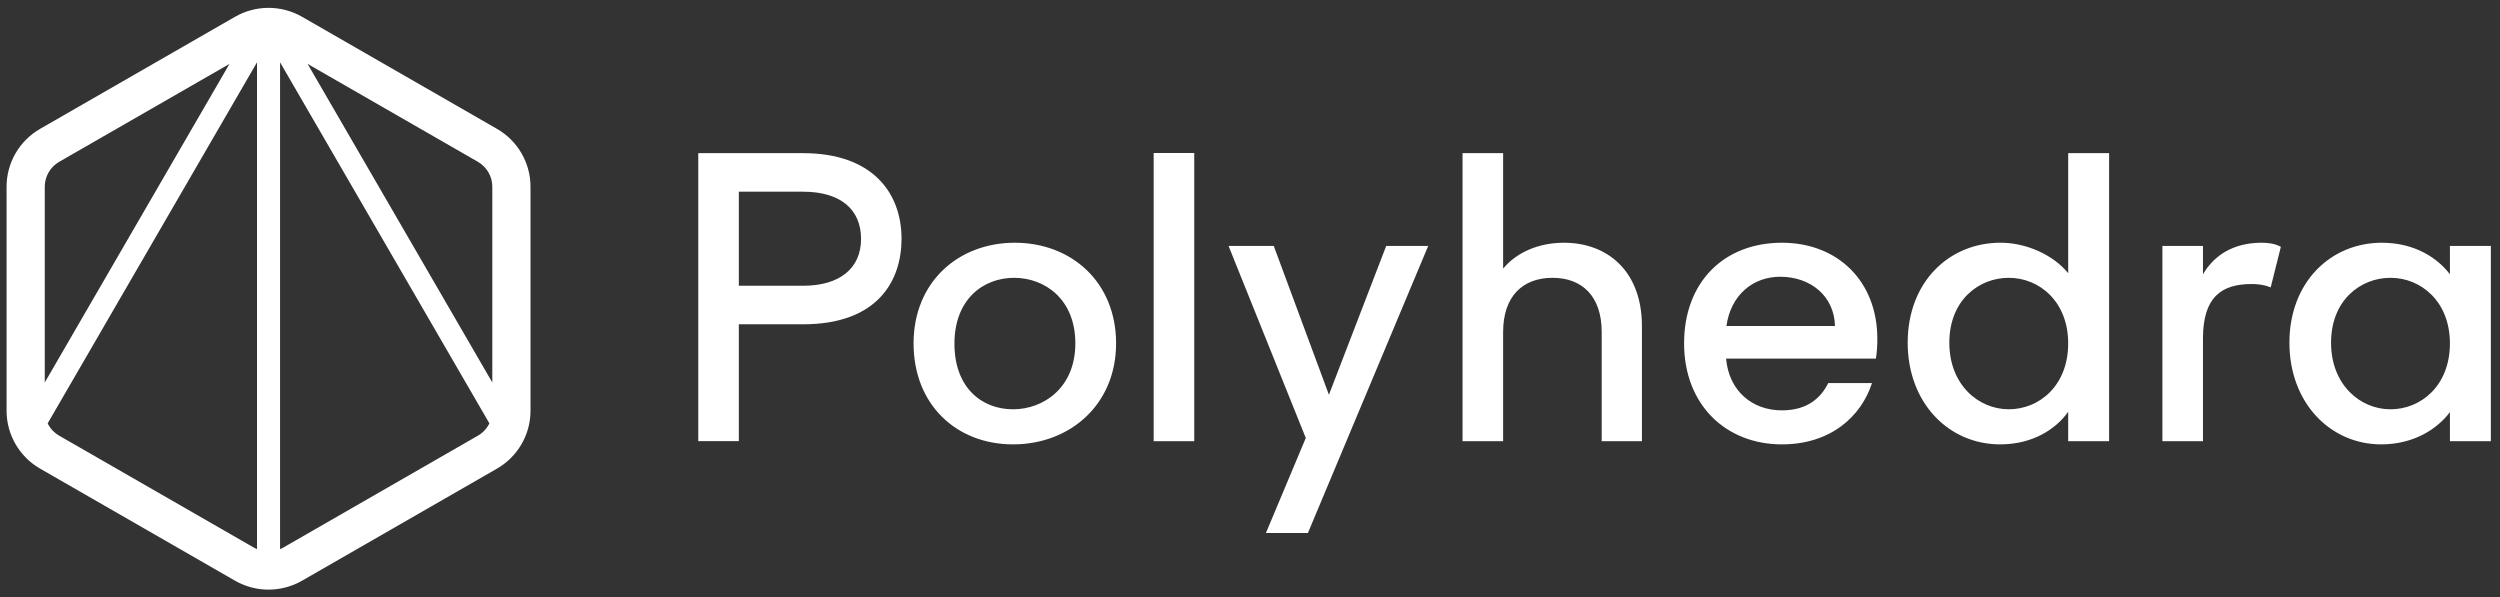 <svg width="159" height="38" viewBox="0 0 159 38" fill="none" xmlns="http://www.w3.org/2000/svg">
<rect x="0" y="0" width="159" height="38" fill="#333333" stroke="none"/>
<path fill-rule="evenodd" clip-rule="evenodd" d="M19.213 1.069C17.892 0.31 16.266 0.31 14.946 1.069L2.551 8.195C1.231 8.954 0.418 10.356 0.418 11.874V26.126C0.418 27.644 1.231 29.046 2.551 29.805L14.946 36.931C16.266 37.69 17.892 37.69 19.213 36.931L31.607 29.805C32.927 29.046 33.74 27.644 33.74 26.126V11.874C33.74 10.356 32.927 8.954 31.607 8.195L19.213 1.069ZM3.766 27.71C3.443 27.524 3.19 27.249 3.032 26.926L16.346 3.963V34.929C16.283 34.902 16.221 34.871 16.16 34.836L3.766 27.71ZM17.812 34.929V3.963L31.126 26.926C30.968 27.249 30.715 27.524 30.392 27.71L17.998 34.836C17.937 34.871 17.875 34.902 17.812 34.929ZM3.766 10.29L14.595 4.064L2.847 24.326V11.874C2.847 11.221 3.198 10.617 3.766 10.29ZM31.311 24.326L19.563 4.064L30.392 10.29C30.961 10.617 31.311 11.221 31.311 11.874V24.326ZM73.374 28.059V9.731H75.954V28.059H73.374ZM121.329 21.793C121.329 17.962 123.931 15.437 127.237 15.437C128.866 15.437 130.586 16.203 131.537 17.376V9.738H134.139V28.059H131.537V26.188C130.744 27.315 129.25 28.262 127.213 28.262C123.931 28.262 121.329 25.625 121.329 21.793ZM131.537 21.838C131.537 19.179 129.704 17.669 127.757 17.669C125.833 17.669 123.977 19.111 123.977 21.793C123.977 24.475 125.833 26.03 127.757 26.03C129.704 26.03 131.537 24.52 131.537 21.838ZM140.109 28.059V21.523C140.109 18.886 141.299 18.064 143.199 18.064C143.37 18.064 143.901 18.064 144.416 18.278L145.062 15.699C144.661 15.466 144.132 15.438 143.844 15.438C142.078 15.438 140.833 16.204 140.109 17.444V15.641H137.529V28.059H140.109ZM151.492 15.438C148.21 15.438 145.607 17.962 145.607 21.794C145.607 25.625 148.21 28.262 151.446 28.262C153.529 28.262 155.023 27.27 155.815 26.211V28.059H158.418V15.641H155.815V17.444C155.045 16.429 153.597 15.438 151.492 15.438ZM152.034 17.669C153.981 17.669 155.815 19.179 155.815 21.839C155.815 24.521 153.981 26.031 152.034 26.031C150.111 26.031 148.255 24.476 148.255 21.794C148.255 19.111 150.111 17.669 152.034 17.669ZM109.801 20.734C110.074 18.773 111.476 17.601 113.219 17.601C115.144 17.601 116.66 18.819 116.705 20.734H109.801ZM113.332 28.262C116.388 28.262 118.358 26.527 119.059 24.363H116.275C115.8 25.332 114.917 26.099 113.332 26.099C111.432 26.099 109.96 24.859 109.779 22.808H119.308C119.376 22.38 119.398 21.974 119.398 21.546C119.398 17.895 116.886 15.438 113.332 15.438C109.644 15.438 107.108 17.939 107.108 21.839C107.108 25.738 109.757 28.262 113.332 28.262ZM93.018 28.059V9.741H95.599V17.083C96.458 16.046 97.862 15.438 99.469 15.438C102.253 15.438 104.426 17.263 104.426 20.734V28.059H101.868V21.117C101.868 18.841 100.624 17.669 98.744 17.669C96.844 17.669 95.599 18.841 95.599 21.117V28.059H93.018ZM88.163 15.641L84.519 25.107L81.011 15.641H78.136L83.048 27.856L80.513 33.897H83.184L90.834 15.641H88.163ZM64.428 28.262C68.049 28.262 70.983 25.738 70.983 21.839C70.983 17.939 68.141 15.438 64.543 15.438C60.945 15.438 58.103 17.939 58.103 21.839C58.103 25.738 60.83 28.262 64.428 28.262ZM64.428 26.031C62.457 26.031 60.702 24.676 60.702 21.858C60.702 19.041 62.526 17.669 64.497 17.669C66.445 17.669 68.392 19.021 68.392 21.839C68.392 24.656 66.376 26.031 64.428 26.031ZM46.99 18.174H51.078C53.434 18.174 54.763 17.041 54.763 15.196C54.763 13.299 53.434 12.192 51.078 12.192H46.99V18.174ZM57.338 15.196C57.338 17.805 55.868 20.625 51.078 20.625H46.99V28.057L44.41 28.057V9.741L51.078 9.741C55.445 9.741 57.338 12.218 57.338 15.196Z" fill="white"/>
</svg>
